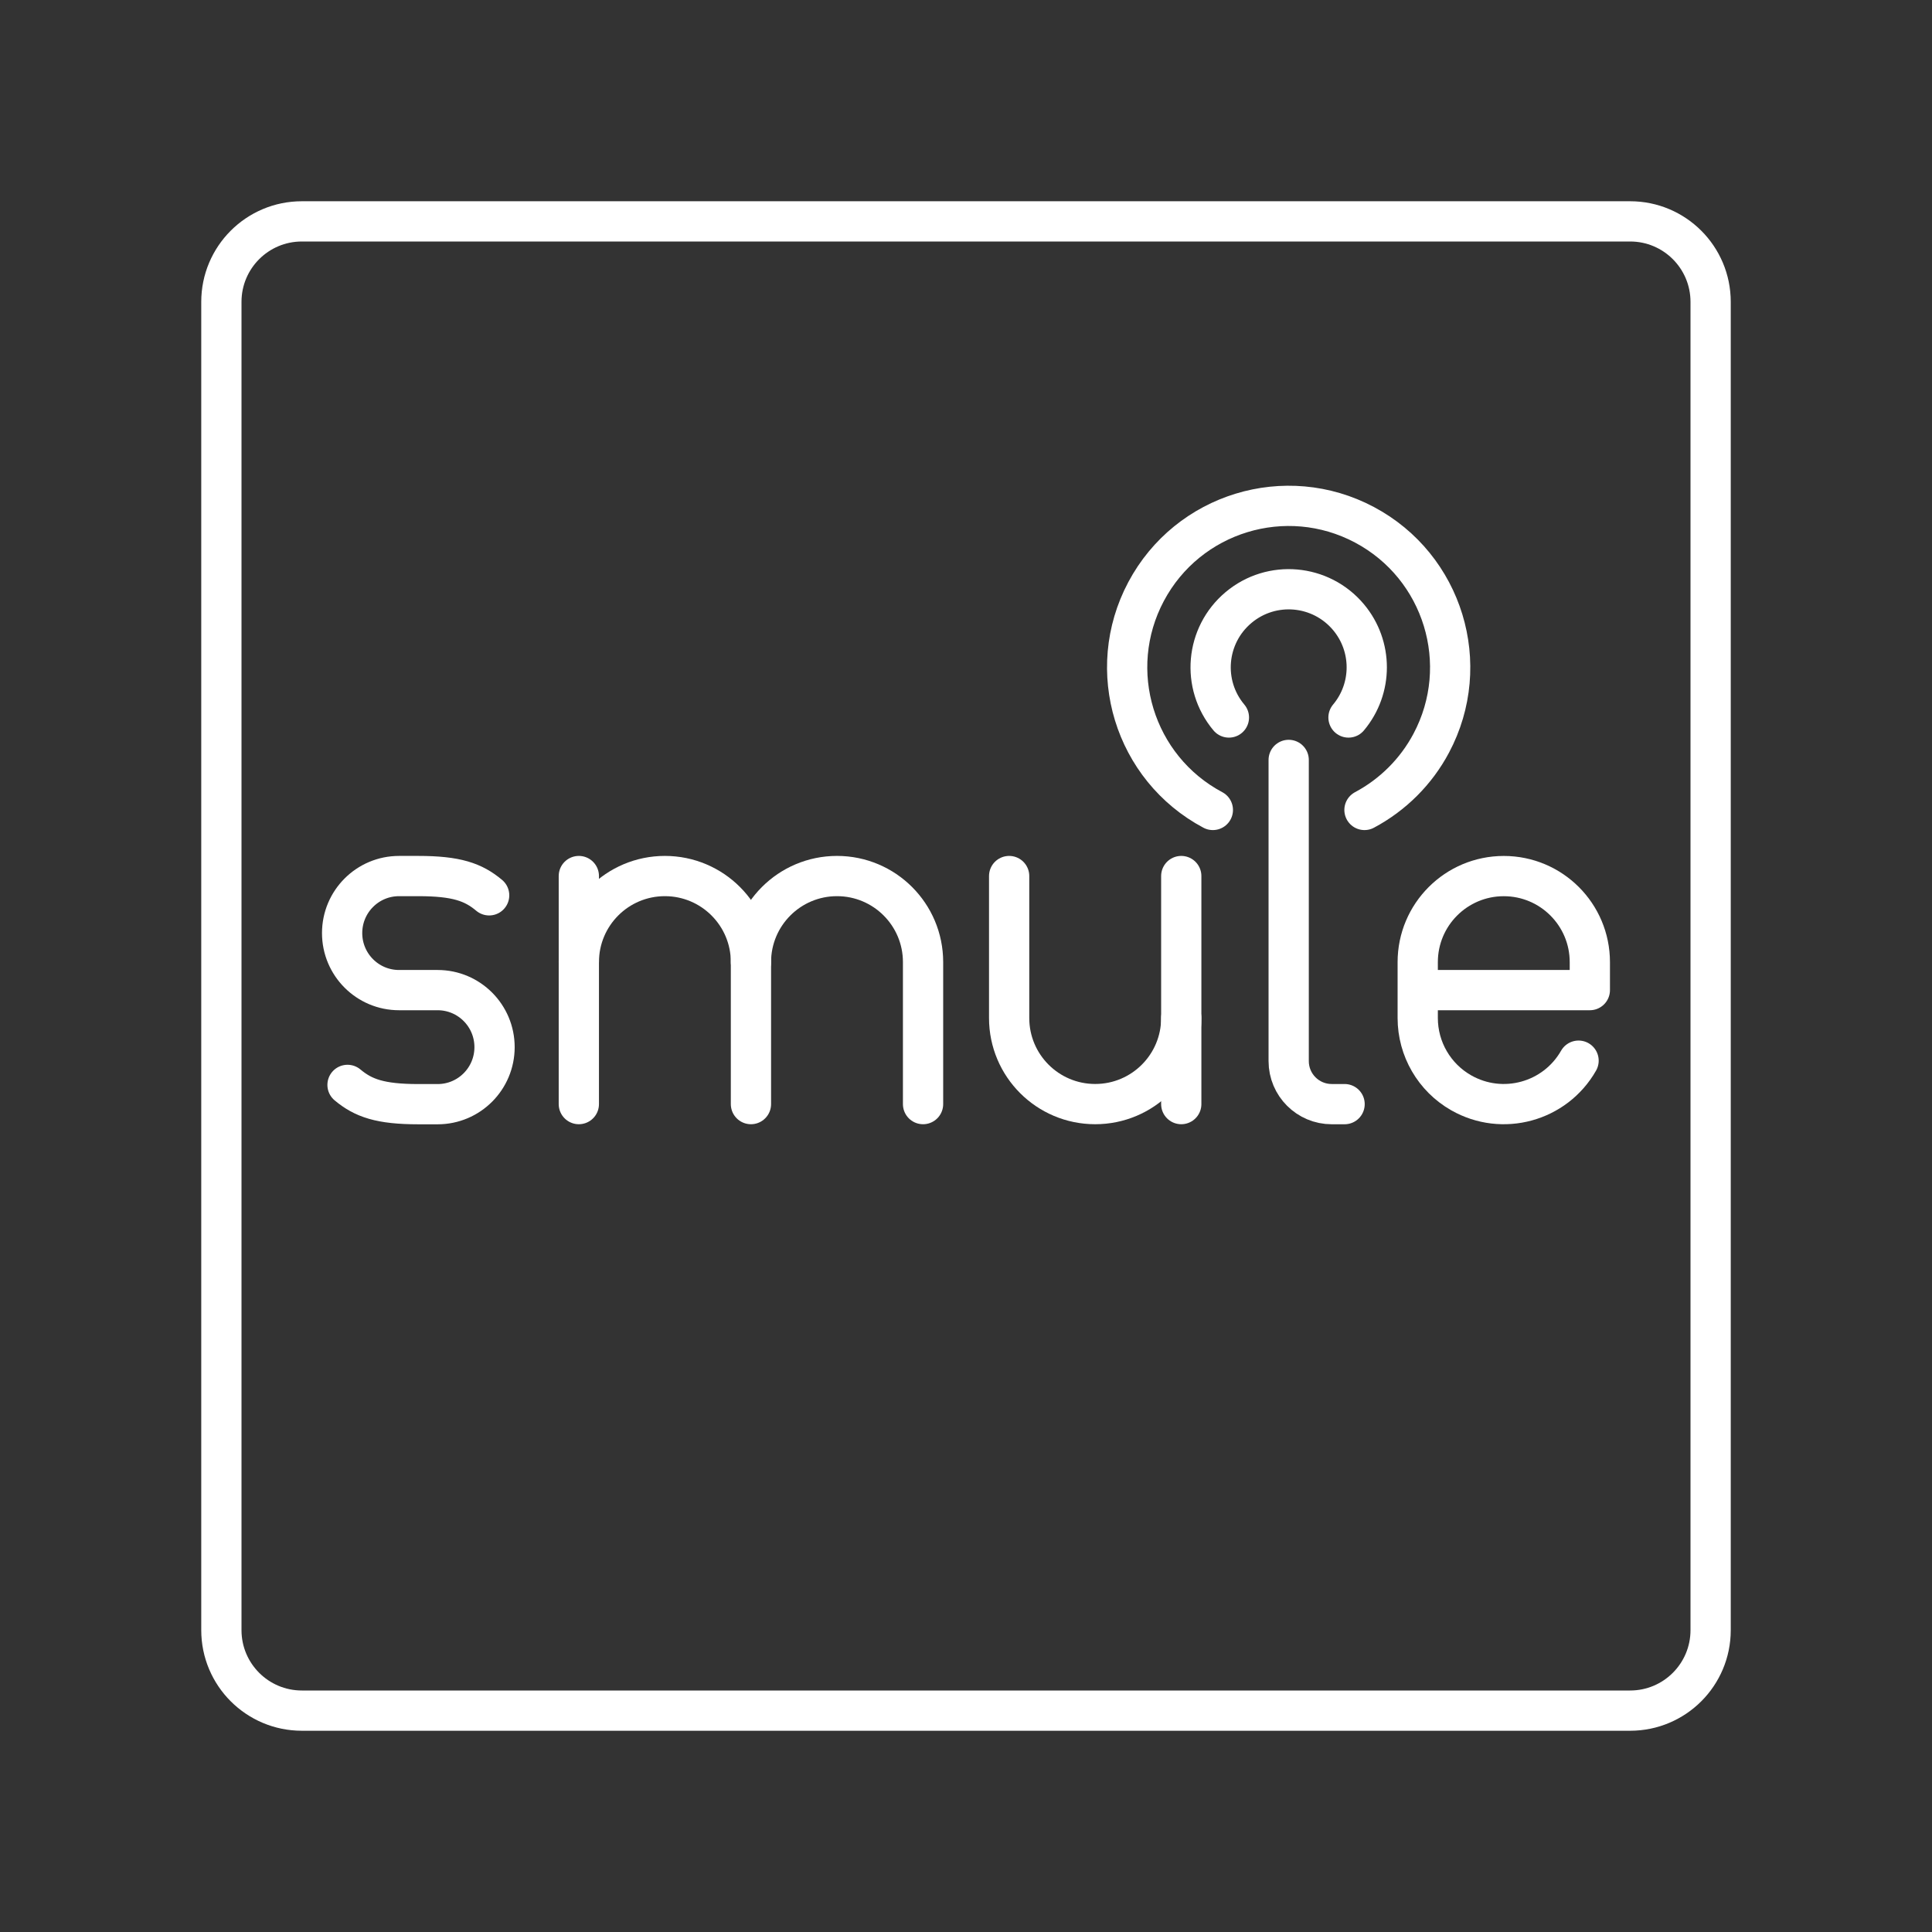 <?xml version="1.0" encoding="UTF-8"?><svg id="b" xmlns="http://www.w3.org/2000/svg" viewBox="0 0 48 48"><rect x="0" y="0" width="48" height="48" fill="#333333" stroke="none"/><defs><style>.c{stroke-linecap:round;}.c,.d{fill:none;stroke:#fff;stroke-linejoin:round;}</style></defs><path class="c" d="m30.532,17.826c-.689-.82-.582-2.043.239-2.732.82-.689,2.043-.582,2.732.239.605.721.605,1.772,0,2.493"/><path class="c" d="m30.133,20.123c-1.956-1.04-2.699-3.47-1.659-5.426s3.47-2.699,5.426-1.659c1.956,1.04,2.699,3.47,1.659,5.426-.375.706-.953,1.283-1.659,1.659"/><path class="c" d="m39.219,26.352c-.585,1.026-1.891,1.383-2.917.798-.667-.38-1.079-1.089-1.079-1.857v-1.389c0-1.181.957-2.138,2.138-2.138s2.138.957,2.138,2.138v.695h-4.275"/><path class="c" d="m32.017,18.88v7.483c0,.591.479,1.069,1.069,1.069h.32"/><path class="c" d="m8.634,26.954c.39.327.812.479,1.759.479h.48c.781,0,1.414-.634,1.414-1.417s-.633-1.417-1.414-1.417h-.959c-.781,0-1.414-.634-1.414-1.417s.633-1.417,1.414-1.417h.48c.947,0,1.367.15,1.759.479"/><path class="c" d="m18.657,23.903c0-1.181.957-2.138,2.138-2.138s2.138.957,2.138,2.138v3.528"/><line class="c" x1="14.381" y1="21.765" x2="14.381" y2="27.431"/><path class="c" d="m14.381,23.903c0-1.181.957-2.138,2.138-2.138s2.138.957,2.138,2.138v3.528"/><line class="c" x1="29.348" y1="25.293" x2="29.348" y2="27.431"/><path class="c" d="m25.072,21.765v3.528c0,1.181.957,2.138,2.138,2.138s2.138-.957,2.138-2.138v-3.528"/><path class="d" d="m40.5,5.5H7.5c-1.105,0-2,.895-2,2v33c0,1.105.895,2,2,2h33c1.105,0,2-.895,2-2V7.5c0-1.105-.895-2-2-2Z"/></svg>